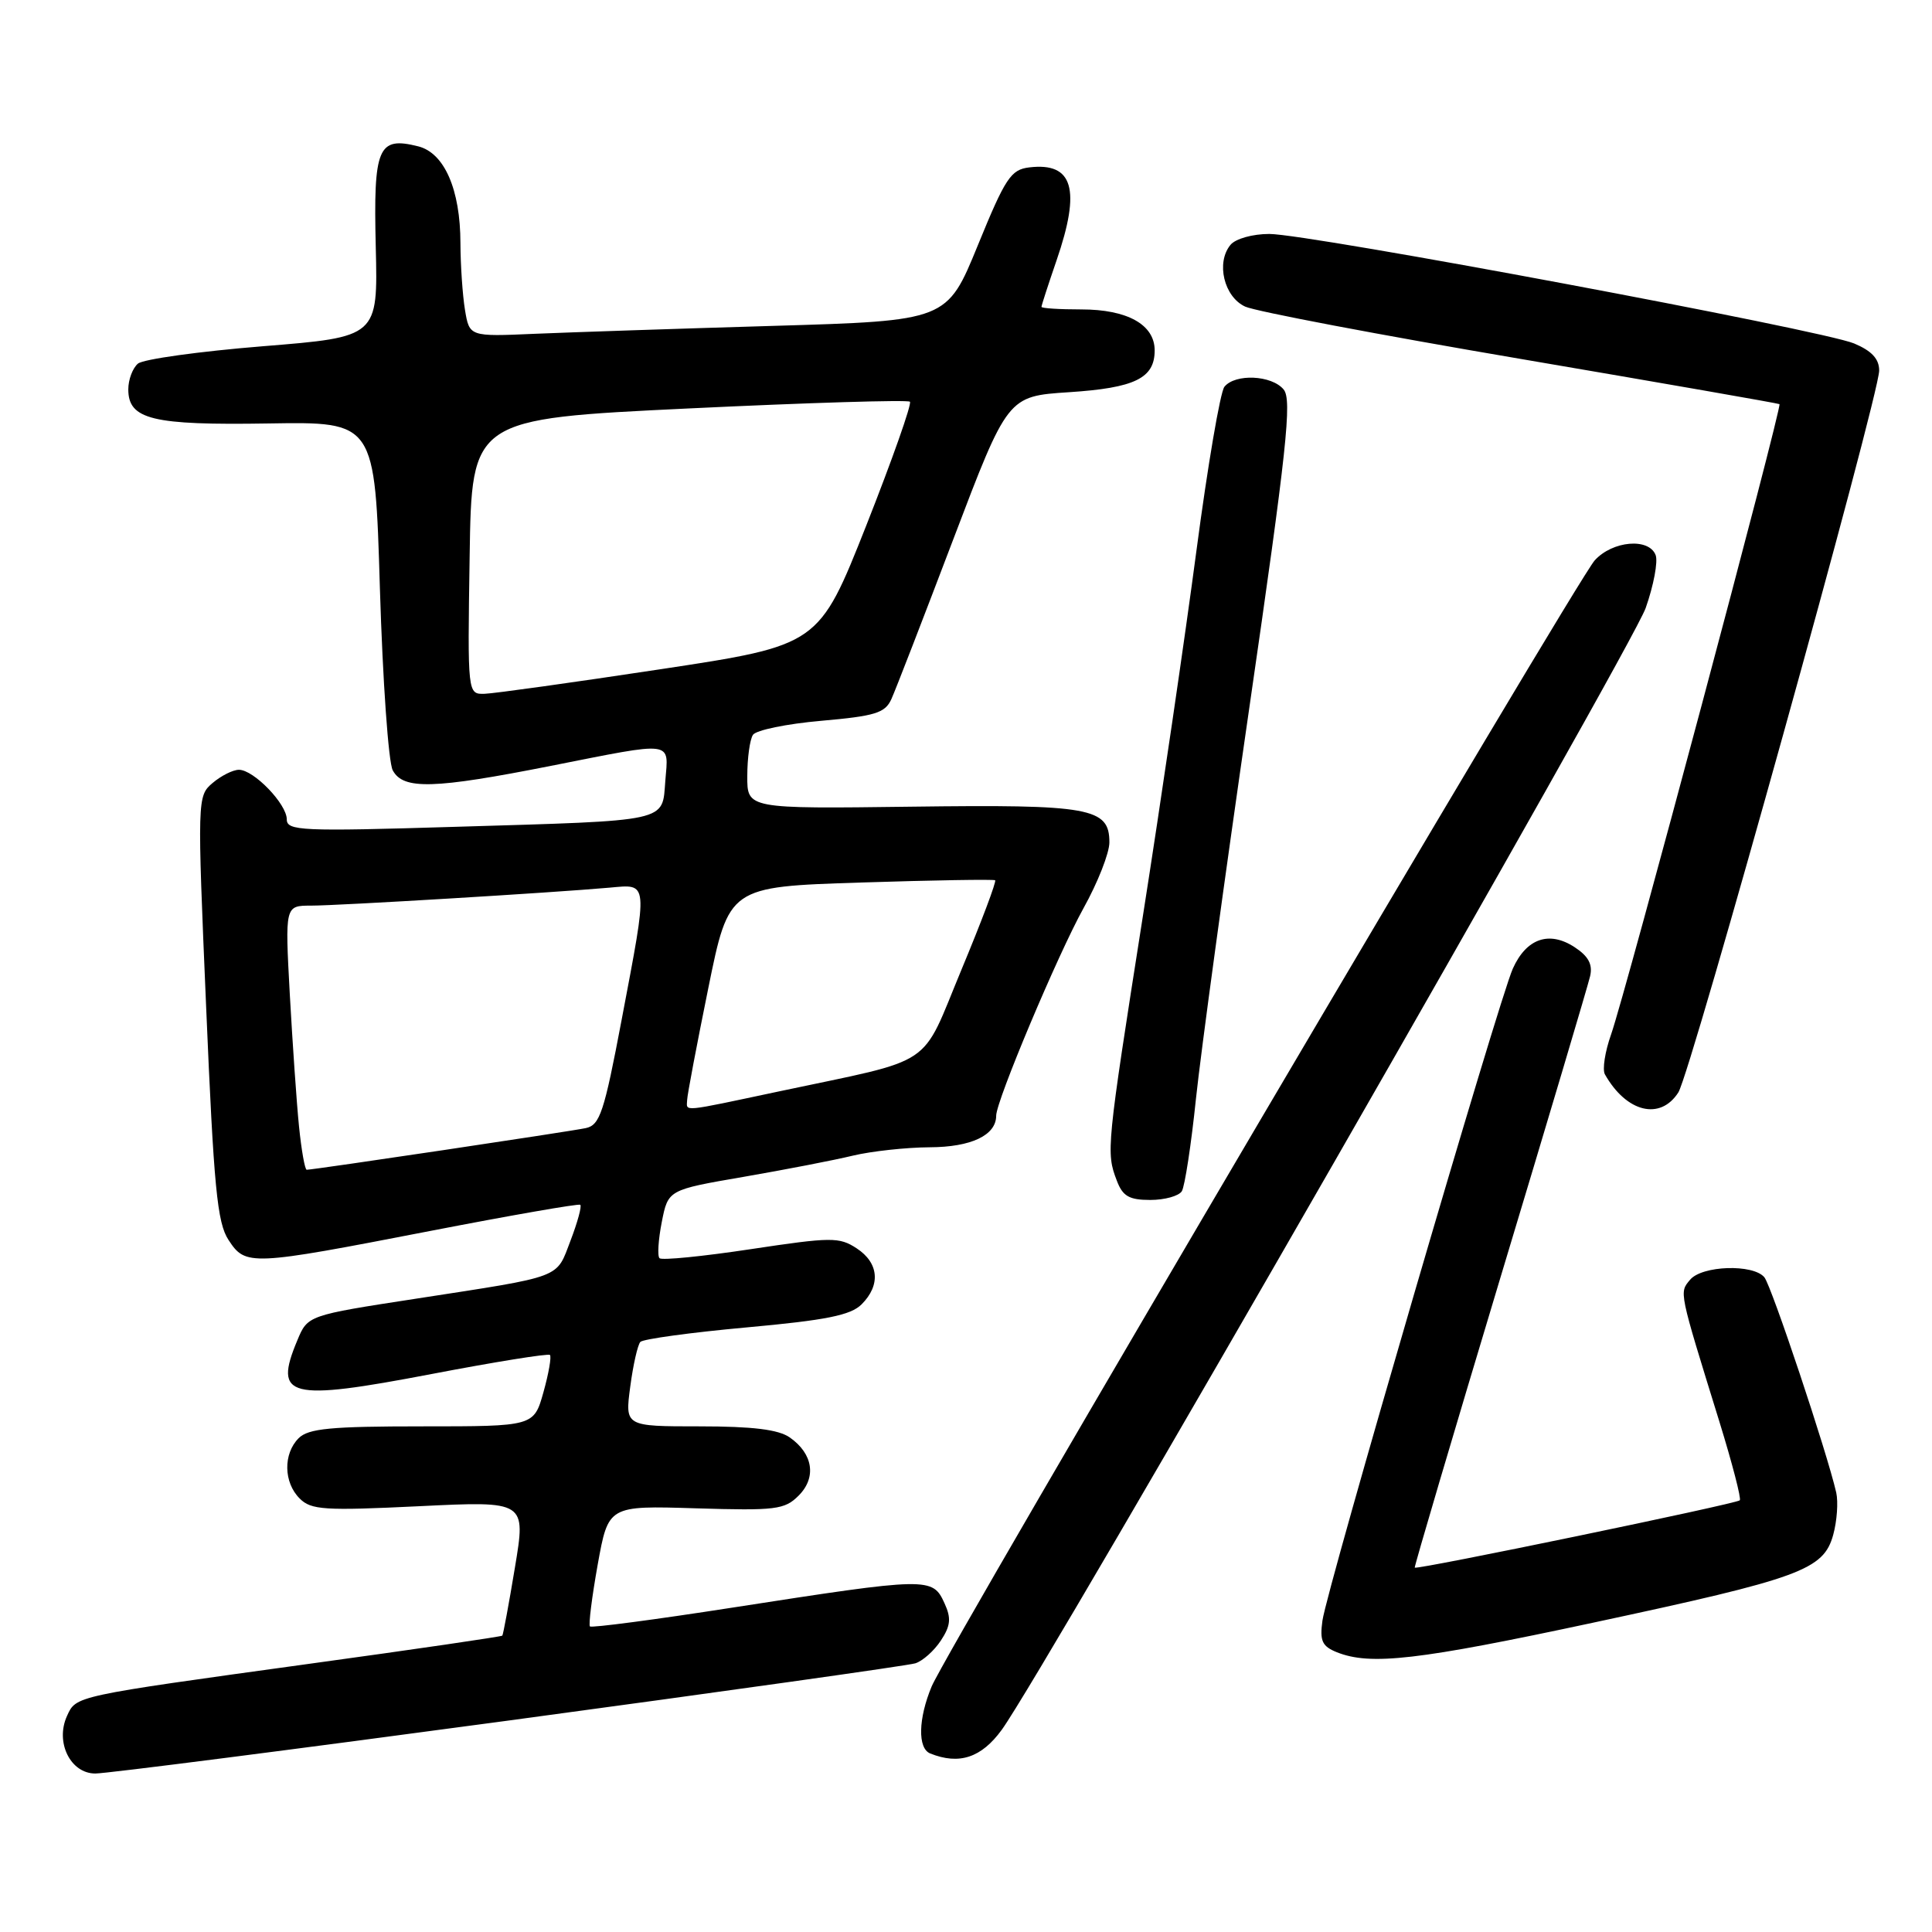 <?xml version="1.0" encoding="UTF-8" standalone="no"?>
<!DOCTYPE svg PUBLIC "-//W3C//DTD SVG 1.1//EN" "http://www.w3.org/Graphics/SVG/1.1/DTD/svg11.dtd" >
<svg xmlns="http://www.w3.org/2000/svg" xmlns:xlink="http://www.w3.org/1999/xlink" version="1.1" viewBox="0 0 256 256">
 <g >
 <path fill="currentColor"
d=" M 67.40 227.98 C 96.06 224.11 120.30 220.70 121.28 220.40 C 122.25 220.10 123.78 218.74 124.67 217.38 C 125.96 215.42 126.06 214.42 125.16 212.46 C 123.57 208.96 123.14 208.97 97.03 213.02 C 86.87 214.60 78.38 215.72 78.17 215.51 C 77.97 215.30 78.43 211.61 79.20 207.31 C 80.61 199.50 80.61 199.50 92.20 199.86 C 102.78 200.18 103.96 200.04 105.82 198.18 C 108.22 195.78 107.74 192.63 104.65 190.47 C 103.15 189.42 99.75 189.00 92.68 189.00 C 82.81 189.00 82.81 189.00 83.51 183.75 C 83.89 180.86 84.50 178.19 84.85 177.81 C 85.21 177.43 91.54 176.56 98.92 175.89 C 109.48 174.93 112.72 174.28 114.17 172.83 C 116.72 170.28 116.46 167.34 113.51 165.41 C 111.20 163.90 110.17 163.91 99.48 165.52 C 93.13 166.48 87.69 167.02 87.39 166.72 C 87.09 166.43 87.23 164.26 87.69 161.92 C 88.53 157.66 88.53 157.66 98.52 155.94 C 104.01 154.99 110.53 153.73 113.00 153.13 C 115.47 152.54 120.06 152.04 123.18 152.02 C 128.69 152.00 132.00 150.43 132.00 147.83 C 132.00 145.87 140.17 126.47 143.57 120.34 C 145.46 116.95 147.00 113.03 147.00 111.62 C 147.00 107.03 144.51 106.58 120.75 106.89 C 99.00 107.17 99.00 107.17 99.02 102.83 C 99.02 100.45 99.36 97.99 99.77 97.37 C 100.17 96.75 104.24 95.91 108.82 95.51 C 115.97 94.88 117.28 94.48 118.11 92.64 C 118.65 91.46 122.33 81.95 126.30 71.50 C 133.52 52.50 133.52 52.50 141.64 51.97 C 150.38 51.40 153.00 50.12 153.00 46.43 C 153.00 43.02 149.39 41.00 143.28 41.00 C 140.37 41.00 138.00 40.85 138.00 40.66 C 138.00 40.47 138.90 37.70 140.00 34.50 C 143.25 25.06 142.20 21.49 136.39 22.18 C 133.95 22.47 133.22 23.56 129.57 32.50 C 125.48 42.50 125.48 42.50 102.49 43.18 C 89.84 43.55 75.61 44.03 70.85 44.23 C 62.20 44.61 62.20 44.61 61.61 41.05 C 61.29 39.10 61.02 35.12 61.01 32.22 C 61.00 25.10 58.88 20.26 55.41 19.39 C 50.08 18.05 49.47 19.51 49.79 32.71 C 50.08 44.65 50.08 44.65 34.82 45.88 C 26.43 46.56 18.99 47.59 18.28 48.18 C 17.58 48.77 17.00 50.30 17.00 51.59 C 17.00 55.59 20.18 56.36 35.59 56.11 C 49.68 55.88 49.68 55.88 50.34 78.01 C 50.71 90.19 51.47 101.02 52.04 102.07 C 53.43 104.67 57.48 104.55 73.00 101.48 C 89.48 98.22 88.59 98.10 88.16 103.44 C 87.72 108.98 89.00 108.70 60.25 109.56 C 39.91 110.18 38.00 110.09 38.00 108.57 C 38.00 106.53 33.62 102.00 31.66 102.00 C 30.87 102.00 29.30 102.79 28.17 103.75 C 26.14 105.48 26.13 105.76 27.32 133.55 C 28.33 157.35 28.78 162.02 30.28 164.30 C 32.55 167.77 33.12 167.74 57.00 163.11 C 67.72 161.03 76.68 159.47 76.89 159.64 C 77.11 159.82 76.53 161.95 75.60 164.38 C 73.65 169.47 74.81 169.04 55.14 172.08 C 40.77 174.29 40.77 174.29 39.39 177.62 C 36.22 185.19 38.21 185.69 57.16 182.07 C 65.58 180.46 72.65 179.32 72.87 179.54 C 73.09 179.76 72.71 181.98 72.01 184.47 C 70.74 189.00 70.74 189.00 55.94 189.00 C 43.82 189.00 40.86 189.28 39.57 190.57 C 37.51 192.64 37.57 196.43 39.71 198.56 C 41.22 200.08 42.98 200.19 55.56 199.58 C 69.70 198.89 69.70 198.89 68.23 207.70 C 67.43 212.54 66.67 216.61 66.56 216.73 C 66.46 216.86 54.92 218.55 40.93 220.47 C 9.69 224.78 10.10 224.70 8.88 227.37 C 7.29 230.85 9.33 235.00 12.63 235.00 C 14.10 235.00 38.75 231.84 67.40 227.98 Z  M 132.75 229.19 C 138.39 221.40 216.21 85.82 218.06 80.57 C 219.12 77.56 219.71 74.41 219.38 73.55 C 218.49 71.23 213.67 71.65 211.31 74.25 C 208.87 76.94 125.54 218.45 123.45 223.46 C 121.67 227.73 121.58 231.66 123.25 232.34 C 127.10 233.89 130.05 232.91 132.75 229.19 Z  M 211.16 215.00 C 238.62 209.12 241.63 208.02 242.91 203.37 C 243.41 201.55 243.59 199.03 243.31 197.77 C 242.09 192.44 234.73 170.39 233.79 169.25 C 232.31 167.46 225.51 167.68 223.94 169.58 C 222.50 171.31 222.42 170.91 227.85 188.45 C 229.54 193.93 230.75 198.59 230.53 198.80 C 230.06 199.27 187.68 208.05 187.46 207.72 C 187.38 207.60 192.46 190.40 198.75 169.50 C 205.05 148.60 210.43 130.53 210.70 129.34 C 211.06 127.79 210.47 126.70 208.65 125.51 C 205.28 123.30 202.26 124.34 200.46 128.34 C 198.61 132.42 175.83 210.47 175.23 214.74 C 174.86 217.43 175.18 218.14 177.14 218.93 C 181.60 220.71 187.88 219.99 211.16 215.00 Z  M 156.60 157.84 C 156.99 157.20 157.84 151.69 158.47 145.59 C 159.11 139.49 162.29 116.21 165.53 93.86 C 170.51 59.53 171.22 52.97 170.09 51.61 C 168.51 49.70 163.67 49.48 162.24 51.25 C 161.69 51.94 160.02 61.72 158.53 73.00 C 157.04 84.28 153.84 106.10 151.42 121.50 C 146.61 152.10 146.55 152.70 147.98 156.43 C 148.76 158.51 149.62 159.00 152.42 159.00 C 154.32 159.00 156.20 158.48 156.60 157.84 Z  M 222.39 144.75 C 224.04 142.17 249.00 52.44 249.00 49.10 C 249.00 47.55 248.01 46.49 245.68 45.51 C 241.42 43.73 173.43 31.00 168.19 31.00 C 165.98 31.00 163.72 31.63 163.05 32.44 C 161.10 34.79 162.18 39.34 165.00 40.63 C 166.38 41.26 182.80 44.38 201.50 47.56 C 220.20 50.75 235.63 53.44 235.79 53.55 C 236.18 53.82 215.37 131.71 213.48 137.06 C 212.67 139.34 212.30 141.73 212.66 142.36 C 215.51 147.40 219.99 148.50 222.39 144.75 Z  M 39.62 149.25 C 39.30 146.09 38.76 138.21 38.40 131.75 C 37.76 120.00 37.76 120.00 41.22 120.00 C 44.80 120.00 73.23 118.29 80.75 117.62 C 85.96 117.16 85.90 116.49 82.37 135.13 C 80.05 147.40 79.49 149.08 77.62 149.48 C 75.58 149.92 41.55 155.00 40.64 155.00 C 40.40 155.00 39.94 152.41 39.62 149.25 Z  M 91.05 145.75 C 91.07 145.06 92.33 138.43 93.84 131.00 C 96.58 117.50 96.58 117.50 114.04 116.94 C 123.64 116.63 131.66 116.50 131.86 116.64 C 132.06 116.78 130.06 122.10 127.41 128.46 C 121.89 141.73 124.25 140.15 103.25 144.61 C 90.05 147.41 90.99 147.32 91.05 145.75 Z  M 62.23 73.75 C 62.50 55.50 62.50 55.50 91.28 54.12 C 107.11 53.36 120.29 52.96 120.57 53.23 C 120.84 53.51 118.24 60.88 114.79 69.62 C 108.50 85.50 108.50 85.50 87.50 88.68 C 75.95 90.43 65.48 91.89 64.23 91.93 C 61.95 92.00 61.95 92.00 62.23 73.75 Z "/>
</g>
</svg>